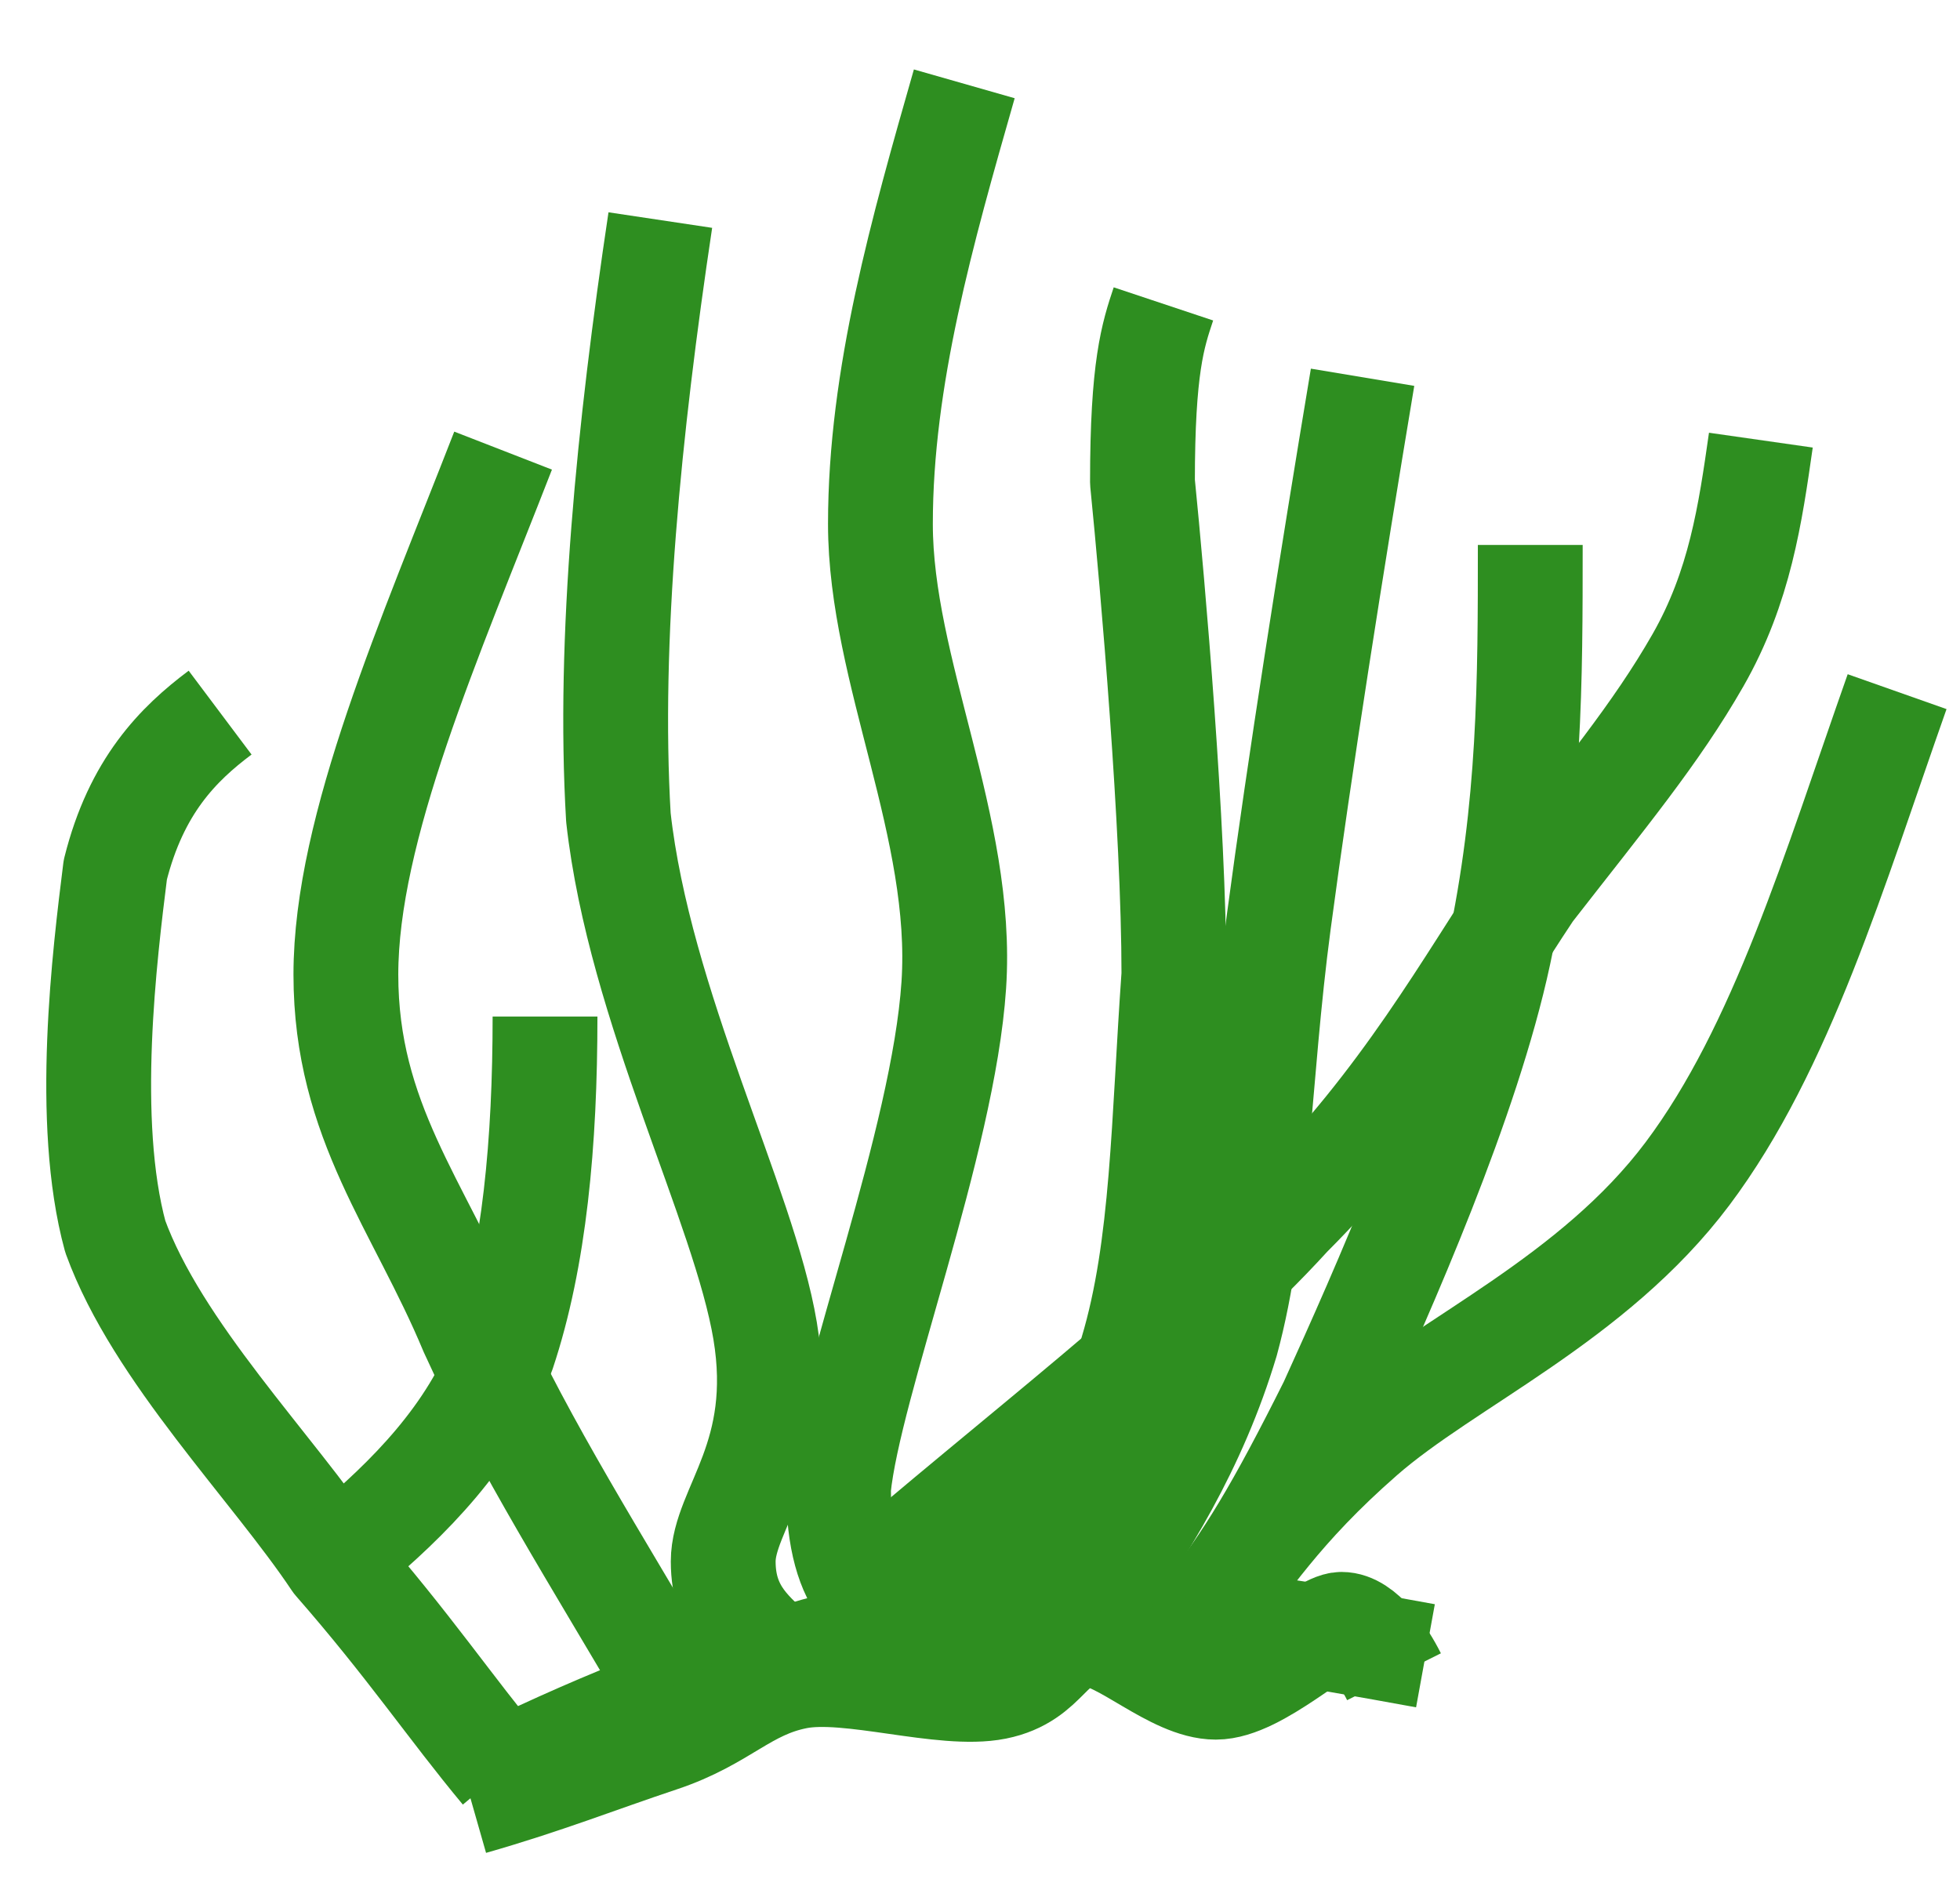 <?xml version="1.0" encoding="utf-8"?>
<!-- Generator: Adobe Illustrator 23.0.2, SVG Export Plug-In . SVG Version: 6.00 Build 0)  -->
<svg version="1.1" id="Ebene_1" xmlns="http://www.w3.org/2000/svg" xmlns:xlink="http://www.w3.org/1999/xlink" x="0px" y="0px"
	 width="18.7px" height="18px" viewBox="0 0 18.7 18" style="enable-background:new 0 0 18.7 18;" xml:space="preserve">
<style type="text/css">
	.st0{fill:none;stroke:#2E8E20;stroke-linejoin:round;}
</style>
<title>SEAGRA18</title>
<desc>seagrass</desc>
<g>
	<path class="st0" d="M4.6,17c1-0.5,2-0.9,3-1.2c1-0.3,1.8-0.4,2.8-0.4c1,0,2.1,0.2,3.2,0.4"/>
	<path class="st0" d="M13.3,16c-0.1-0.2-0.3-0.5-0.5-0.5s-0.8,0.6-1.2,0.6c-0.4,0-0.9-0.5-1.2-0.5c-0.4,0-0.4,0.4-0.9,0.5
		C9,16.2,8.1,15.9,7.6,16c-0.5,0.1-0.7,0.4-1.3,0.6S5.2,17,4.5,17.2"/>
	<path class="st0" d="M11.5,15.4c0.4-0.5,0.7-1,1.5-1.7c0.8-0.7,2.2-1.3,3.1-2.5c0.9-1.2,1.4-2.9,2-4.6"/>
	<path class="st0" d="M11.5,15.4c0.4-0.5,0.7-1,1.2-2c0.5-1.1,1.3-2.9,1.6-4.3c0.3-1.4,0.3-2.6,0.3-3.9"/>
	<path class="st0" d="M8.8,15.5c-0.4-0.1-0.8-0.3-0.8-1.3c0.1-1,1-3.3,1.1-4.8c0.1-1.5-0.7-3-0.7-4.4c0-1.4,0.4-2.8,0.8-4.2"/>
	<path class="st0" d="M7.4,15.8c-0.2-0.2-0.5-0.4-0.5-0.9c0-0.5,0.6-1,0.4-2.2c-0.2-1.2-1.2-3.1-1.4-4.9C5.8,6.1,6,4.1,6.3,2.1"/>
	<path class="st0" d="M4.8,16.9c-0.5-0.6-0.9-1.2-1.6-2c-0.6-0.9-1.7-2-2.1-3.1c-0.3-1.1-0.1-2.7,0-3.5c0.2-0.8,0.6-1.2,1-1.5"/>
	<path class="st0" d="M6.4,16.1c-0.7-1.2-1.4-2.3-1.9-3.4c-0.5-1.2-1.2-2-1.2-3.4c0-1.4,0.8-3.2,1.5-5"/>
	<path class="st0" d="M3.3,14.8c0.6-0.5,1.2-1.1,1.5-1.9c0.3-0.9,0.4-2,0.4-3.2"/>
	<path class="st0" d="M9.2,15.5c0.7-0.8,1.3-1.5,1.6-2.6c0.3-1,0.3-2.2,0.4-3.6c0-1.4-0.2-3.7-0.3-4.7c0-1.1,0.1-1.4,0.2-1.7"/>
	<path class="st0" d="M10.4,15.3c0.5-0.7,1-1.5,1.3-2.5c0.3-1.1,0.3-2.5,0.5-4c0.2-1.5,0.5-3.4,0.8-5.2"/>
	<path class="st0" d="M8.2,15.2c1.5-1.3,3.1-2.5,4.1-3.6c1.1-1.1,1.7-2.2,2.3-3.1c0.7-0.9,1.2-1.5,1.6-2.2c0.4-0.7,0.5-1.4,0.6-2.1"
		/>
</g>
</svg>
